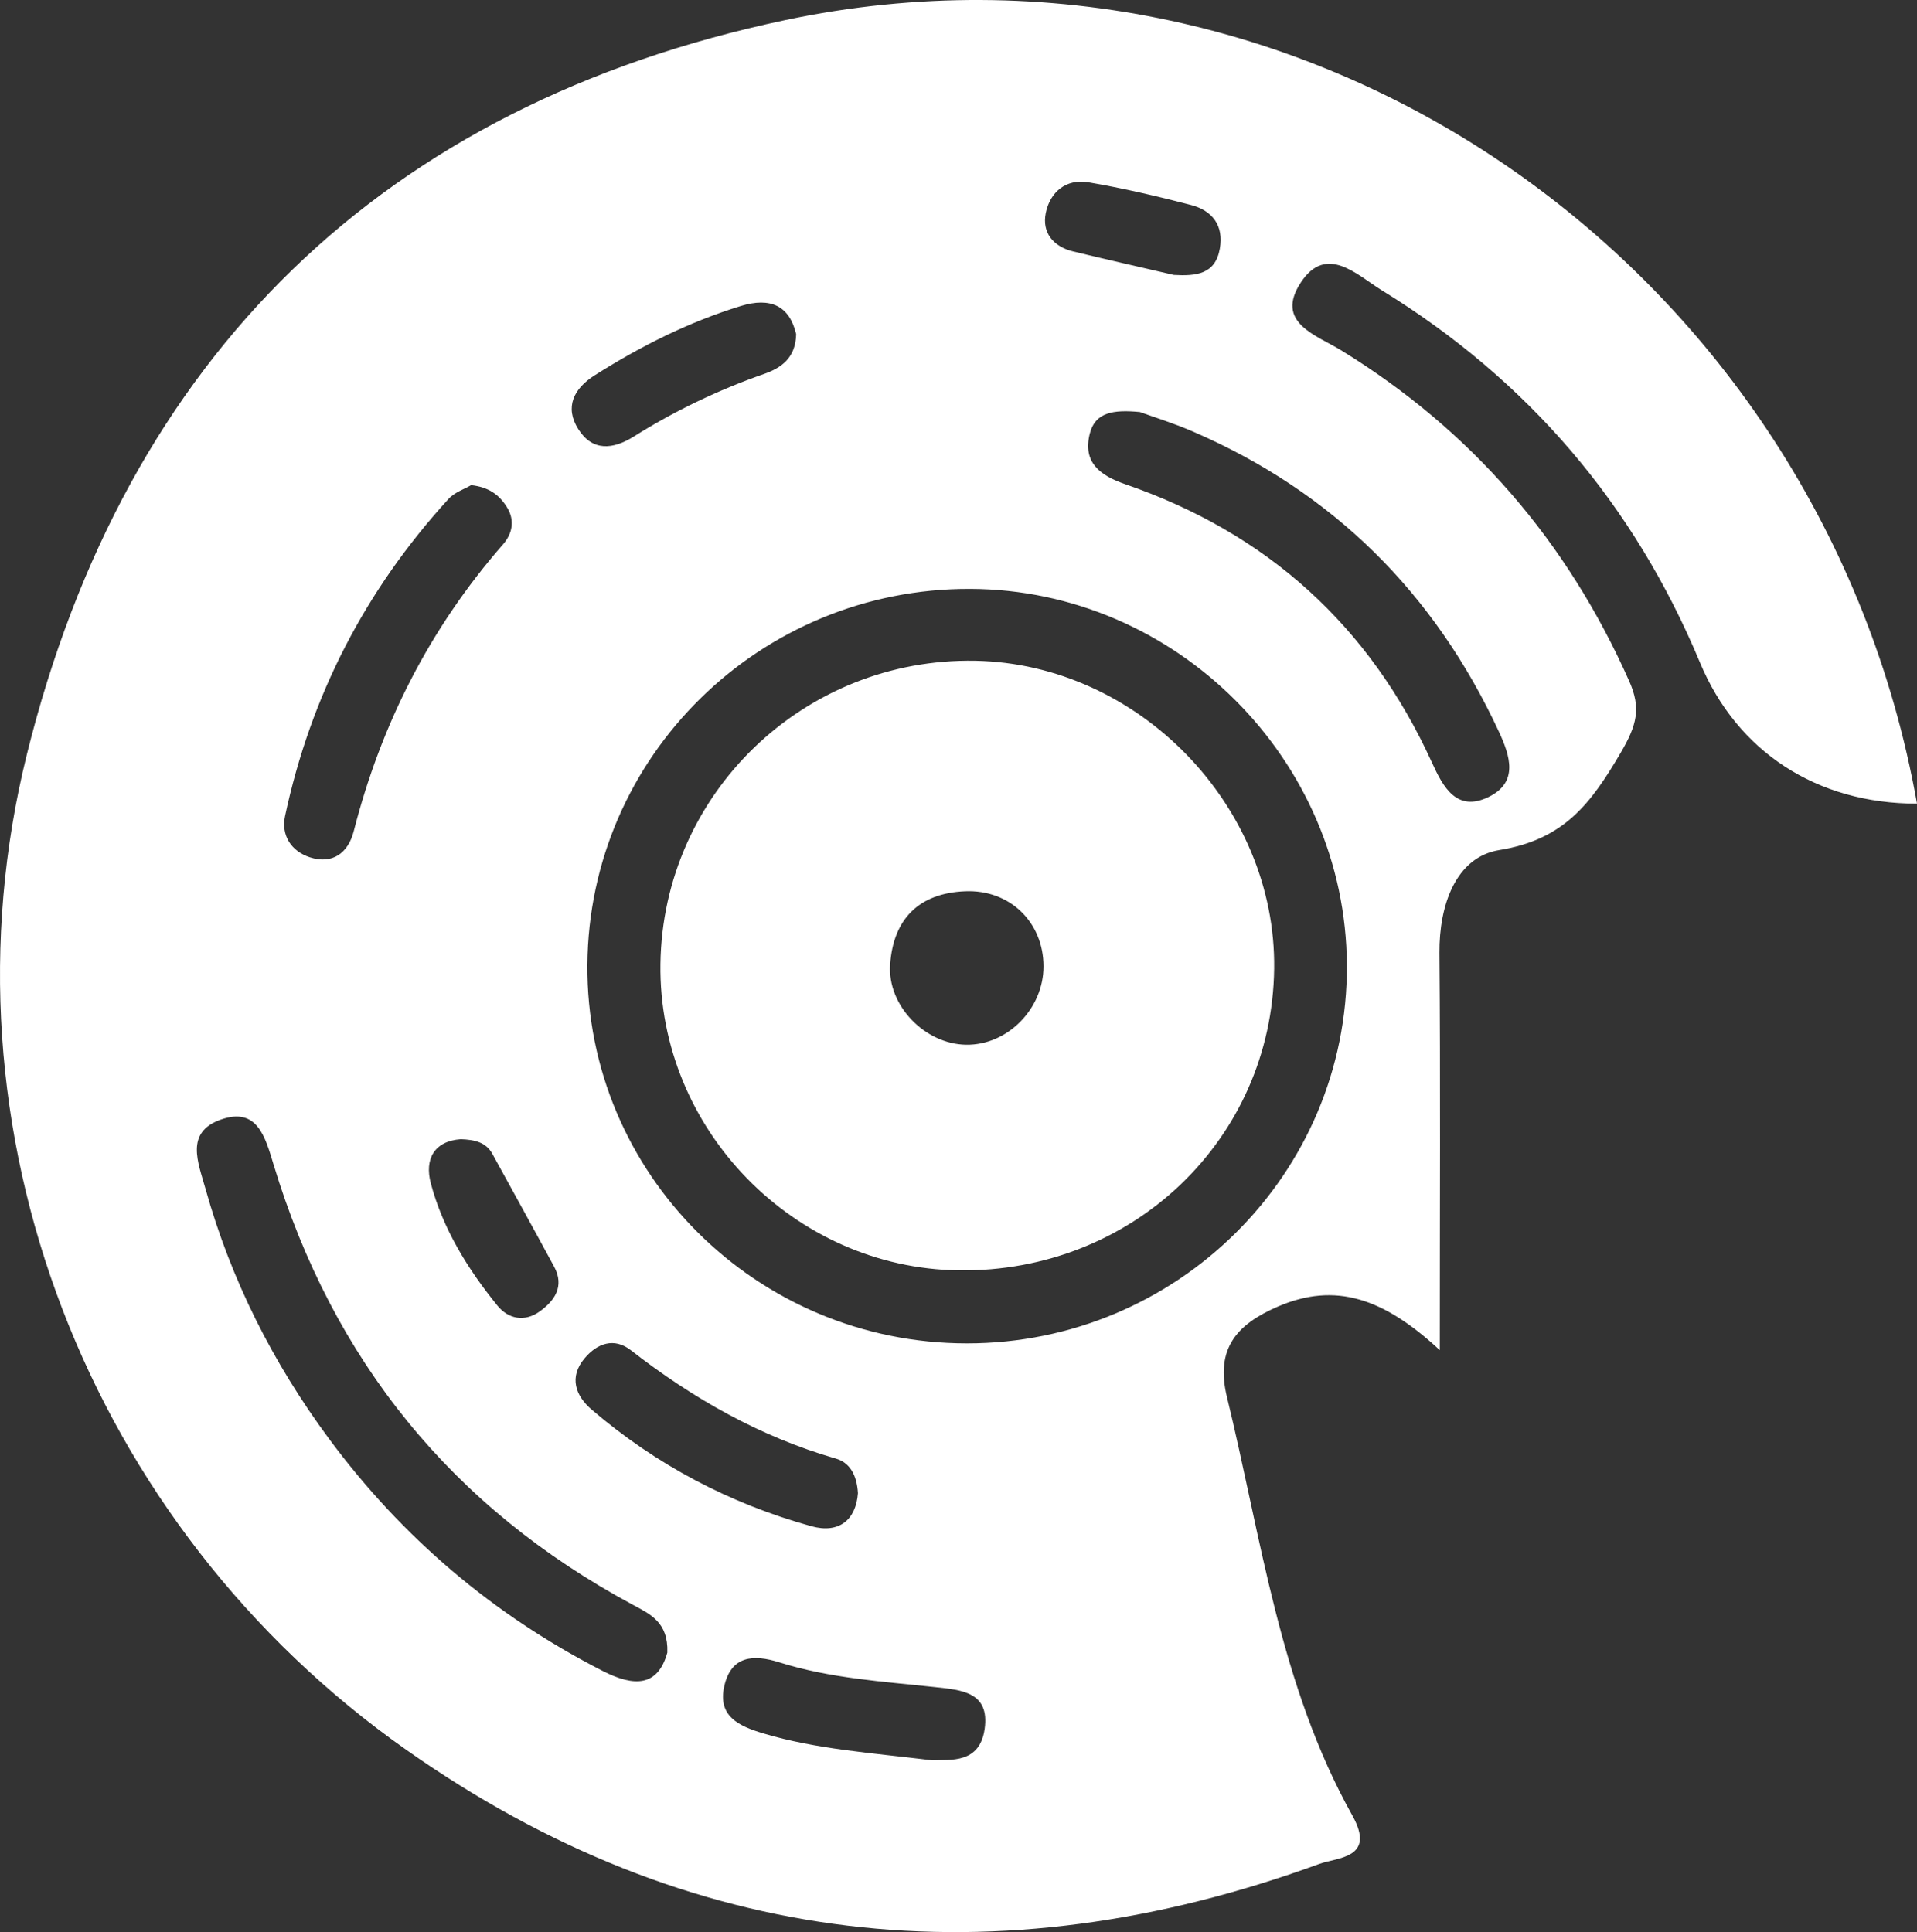 <svg version="1.1" id="图层_1" x="0px" y="0px" width="143.467px" height="144.624px" viewBox="0 0 143.467 144.624" enable-background="new 0 0 143.467 144.624" xml:space="preserve" xmlns="http://www.w3.org/2000/svg" xmlns:xlink="http://www.w3.org/1999/xlink" xmlns:xml="http://www.w3.org/XML/1998/namespace">
  <rect x="0" y="0" width="143.467" height="144.624" fill="#333333" stroke="none"/>
  <path fill="#FFFFFF" d="M58.793,1.499C28.719,7.837,9.411,26.625,2.012,56.464c-6.969,28.102,4.567,57.755,28.407,74.526
	c21.127,14.863,44.115,17.361,68.327,8.527c1.359-0.496,4.26-0.403,2.458-3.63c-5.434-9.728-6.794-20.708-9.38-31.316
	c-0.887-3.639,0.744-5.445,3.809-6.769c4.316-1.864,7.93-0.624,12.12,3.26c0-10.771,0.054-20.25-0.026-29.729
	c-0.031-3.58,1.222-7.177,4.487-7.704c4.837-0.782,6.849-3.484,9.069-7.268c1.225-2.087,1.549-3.346,0.645-5.38
	c-4.648-10.47-11.773-18.74-21.543-24.751c-1.865-1.147-5.018-2.076-3.023-5.099c1.91-2.896,4.214-0.531,6.047,0.596
	c10.917,6.715,18.877,16.008,23.811,27.855c2.783,6.681,8.73,10.569,16.248,10.573C136.35,20.144,98.079-6.782,58.793,1.499z
	 M78.264,15.954c0.316-1.575,1.512-2.595,3.201-2.307c2.576,0.438,5.133,1.036,7.665,1.695c1.596,0.416,2.465,1.53,2.161,3.27
	c-0.335,1.921-1.768,2.063-3.443,1.968c-2.439-0.567-4.993-1.145-7.537-1.76C78.824,18.46,77.971,17.409,78.264,15.954z
	 M44.505,28.094c3.432-2.175,7.034-3.988,10.933-5.188c2.225-0.685,3.646-0.018,4.146,2.109c-0.04,1.803-1.149,2.537-2.399,2.975
	c-3.432,1.201-6.682,2.761-9.756,4.688c-1.564,0.98-3.095,1.116-4.149-0.555C42.236,30.473,42.945,29.083,44.505,28.094z
	 M43.752,101.671c0.941-1.116,2.199-1.584,3.465-0.599c4.639,3.611,9.655,6.464,15.336,8.106c1.051,0.304,1.576,1.235,1.655,2.59
	c-0.149,1.981-1.399,3.051-3.487,2.473c-6.105-1.692-11.619-4.598-16.44-8.726C43.076,104.485,42.556,103.088,43.752,101.671z
	 M40.364,98.184c-1.09,0.771-2.31,0.568-3.142-0.46c-2.218-2.738-4.072-5.727-4.982-9.153c-0.48-1.814,0.263-3.159,2.245-3.3
	c1.051,0.041,1.884,0.224,2.37,1.11c1.54,2.811,3.093,5.613,4.616,8.433C42.275,96.299,41.487,97.39,40.364,98.184z M21.333,61.085
	c1.925-9.014,6.02-16.936,12.235-23.74c0.463-0.506,1.215-0.748,1.693-1.031c1.292,0.146,2.074,0.694,2.66,1.622
	c0.662,1.046,0.394,2.047-0.288,2.827c-5.461,6.254-9.106,13.429-11.159,21.456c-0.416,1.628-1.592,2.511-3.297,1.948
	C21.799,63.713,21.024,62.531,21.333,61.085z M45.106,125.076c-8.196-4.195-15.025-10.003-20.489-17.389
	c-4.189-5.663-7.324-11.87-9.232-18.682c-0.561-2.002-1.554-4.245,1.131-5.197c2.739-0.972,3.332,1.292,3.958,3.36
	c4.438,14.658,13.368,25.679,26.877,32.949c1.294,0.697,2.674,1.302,2.593,3.582C49.243,126.236,47.488,126.295,45.106,125.076z
	 M73.691,129.408c-0.369,2.638-2.575,2.291-3.917,2.356c-4.595-0.561-8.682-0.83-12.632-2.008c-1.828-0.546-3.459-1.277-2.936-3.554
	c0.523-2.273,2.181-2.383,4.124-1.77c3.788,1.197,7.744,1.43,11.661,1.854C71.973,126.501,74.076,126.654,73.691,129.408z
	 M72.361,100.557c-15.752-0.001-28.514-12.729-28.402-28.331C44.069,56.61,56.869,44.03,72.6,44.079
	c15.388,0.047,28.123,12.768,28.199,28.167C100.877,87.847,88.108,100.559,72.361,100.557z M112.171,54.756
	c0.854,1.84,1.492,3.814-0.785,4.909c-2.37,1.14-3.384-0.752-4.21-2.565c-4.662-10.249-12.334-17.191-22.965-20.857
	c-1.86-0.641-3.207-1.611-2.65-3.794c0.401-1.571,1.725-1.804,3.745-1.608c0.955,0.349,2.488,0.82,3.952,1.453
	C99.773,36.837,107.354,44.388,112.171,54.756z M72.987,49.461c-12.823-0.236-23.388,9.941-23.56,22.697
	c-0.166,12.354,9.975,22.77,22.328,22.932c12.997,0.172,23.436-9.814,23.601-22.578C95.514,60.313,85.202,49.687,72.987,49.461z
	 M72.301,78.201c-3.076-0.048-5.902-2.927-5.683-6.019c0.241-3.391,2.151-5.322,5.603-5.468c3.355-0.142,5.866,2.313,5.875,5.611
	C78.104,75.506,75.398,78.25,72.301,78.201z" class="color c1"/>
</svg>